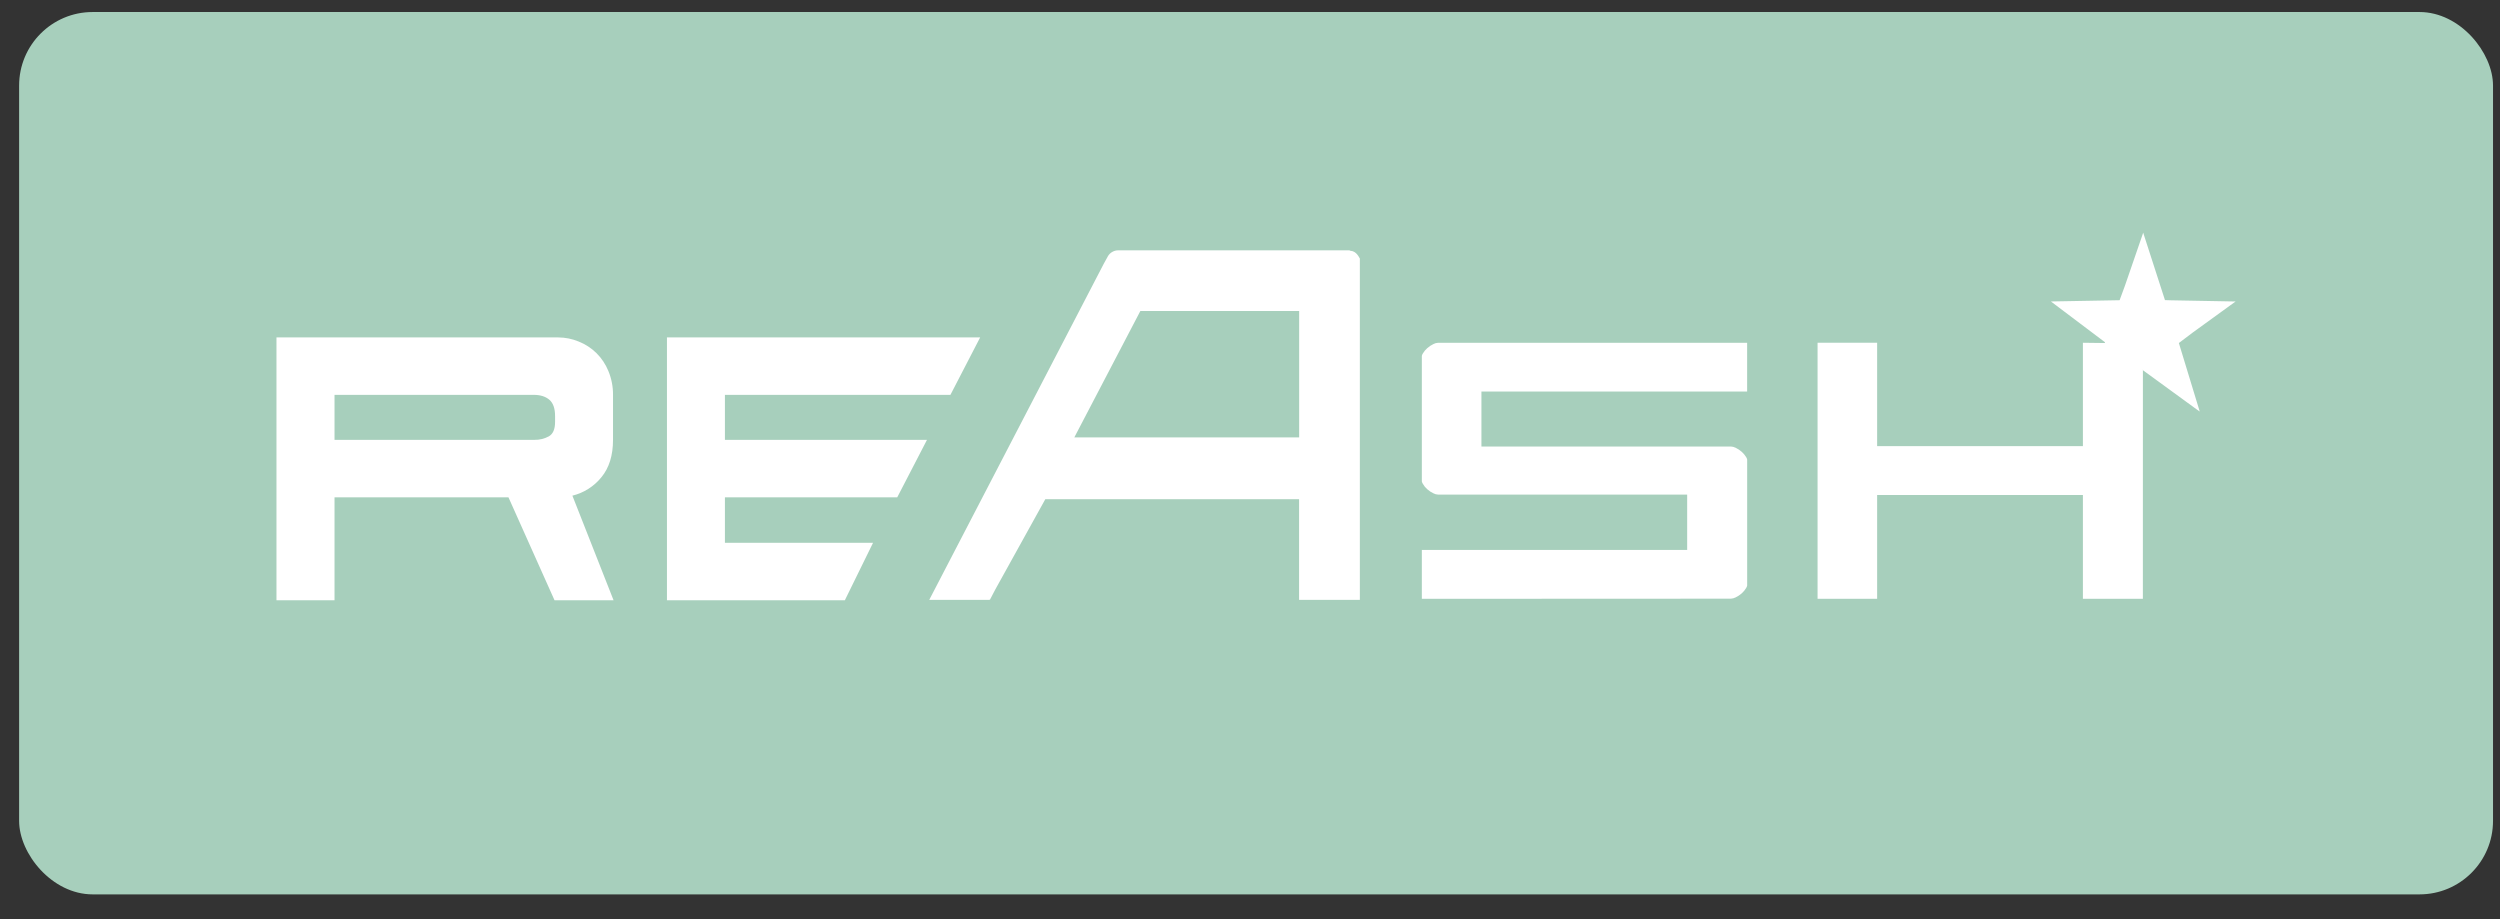 <svg width="68" height="25" viewBox="0 0 68 25" fill="none" xmlns="http://www.w3.org/2000/svg">
<rect x="0" y="0" width="68" height="25" fill="#333333" stroke="none"/>
<rect x="0.52" y="0.327" width="67.29" height="24" rx="2" fill="#A7CFBC"/>
<path d="M15.738 9.289C15.921 9.361 16.087 9.469 16.226 9.607C16.365 9.745 16.474 9.911 16.548 10.092C16.633 10.298 16.676 10.518 16.674 10.74V11.964C16.674 12.387 16.569 12.726 16.358 12.981C16.157 13.23 15.88 13.406 15.569 13.482L16.689 16.327H15.083L13.83 13.527H9.099V16.327H7.52V9.178H15.185C15.375 9.179 15.563 9.216 15.738 9.289ZM9.099 11.964H14.537C14.674 11.967 14.808 11.934 14.928 11.869C15.041 11.805 15.098 11.675 15.098 11.478V11.316C15.098 11.11 15.046 10.962 14.943 10.874C14.84 10.785 14.7 10.741 14.522 10.74H9.099V11.964Z" fill="white"/>
<path d="M23.747 14.764L22.98 16.327H18.141V9.178H26.66L25.851 10.741H19.718V11.964H25.214L24.405 13.527H19.718V14.764H23.747Z" fill="white"/>
<path d="M35.337 11.898H29.221L31.017 8.46H35.337V11.898ZM36.988 7.033C36.964 6.997 36.897 6.834 36.738 6.822C36.716 6.822 36.707 6.81 36.709 6.809H30.42C30.363 6.808 30.308 6.822 30.258 6.85C30.208 6.877 30.166 6.917 30.137 6.966C30.105 7.022 30.022 7.175 30.022 7.175L25.275 16.317H26.915L26.924 16.3V16.317L27.067 16.043L28.432 13.579H35.335V16.317H36.988V7.033Z" fill="white"/>
<path d="M38.674 16.288V14.959H45.891V13.453H39.117C39.073 13.452 39.029 13.44 38.99 13.419C38.928 13.39 38.871 13.352 38.82 13.306C38.773 13.265 38.733 13.216 38.702 13.161C38.689 13.141 38.679 13.118 38.674 13.095V9.68C38.679 9.657 38.688 9.635 38.701 9.615C38.733 9.561 38.772 9.513 38.819 9.472C38.87 9.426 38.928 9.387 38.99 9.358C39.029 9.337 39.073 9.325 39.117 9.324H47.522V10.65H40.295V12.145H47.08C47.124 12.147 47.167 12.158 47.207 12.178C47.269 12.207 47.327 12.246 47.378 12.292C47.424 12.333 47.464 12.382 47.496 12.435C47.509 12.455 47.518 12.477 47.523 12.5V15.928C47.518 15.951 47.508 15.974 47.495 15.994C47.464 16.047 47.424 16.095 47.378 16.137C47.327 16.182 47.269 16.221 47.207 16.25C47.167 16.27 47.124 16.282 47.08 16.284L38.674 16.288Z" fill="white"/>
<path d="M57.296 9.331L56.655 9.323V12.134H51.058V9.323H49.438V16.288H51.058V13.464H56.655V16.288H58.286L58.287 10.051" fill="white"/>
<path d="M60.763 8.233L60.81 8.201L60.763 8.2L59.039 8.168L58.887 8.163L58.31 6.377L58.295 6.327L58.274 6.391L57.797 7.775L57.663 8.139L57.654 8.166L55.785 8.2L57.257 9.31L56.68 11.08L58.239 10.035L59.756 11.14L59.832 11.194L59.812 11.125L59.265 9.33L59.648 9.041L60.763 8.233Z" fill="white"/>
</svg>
